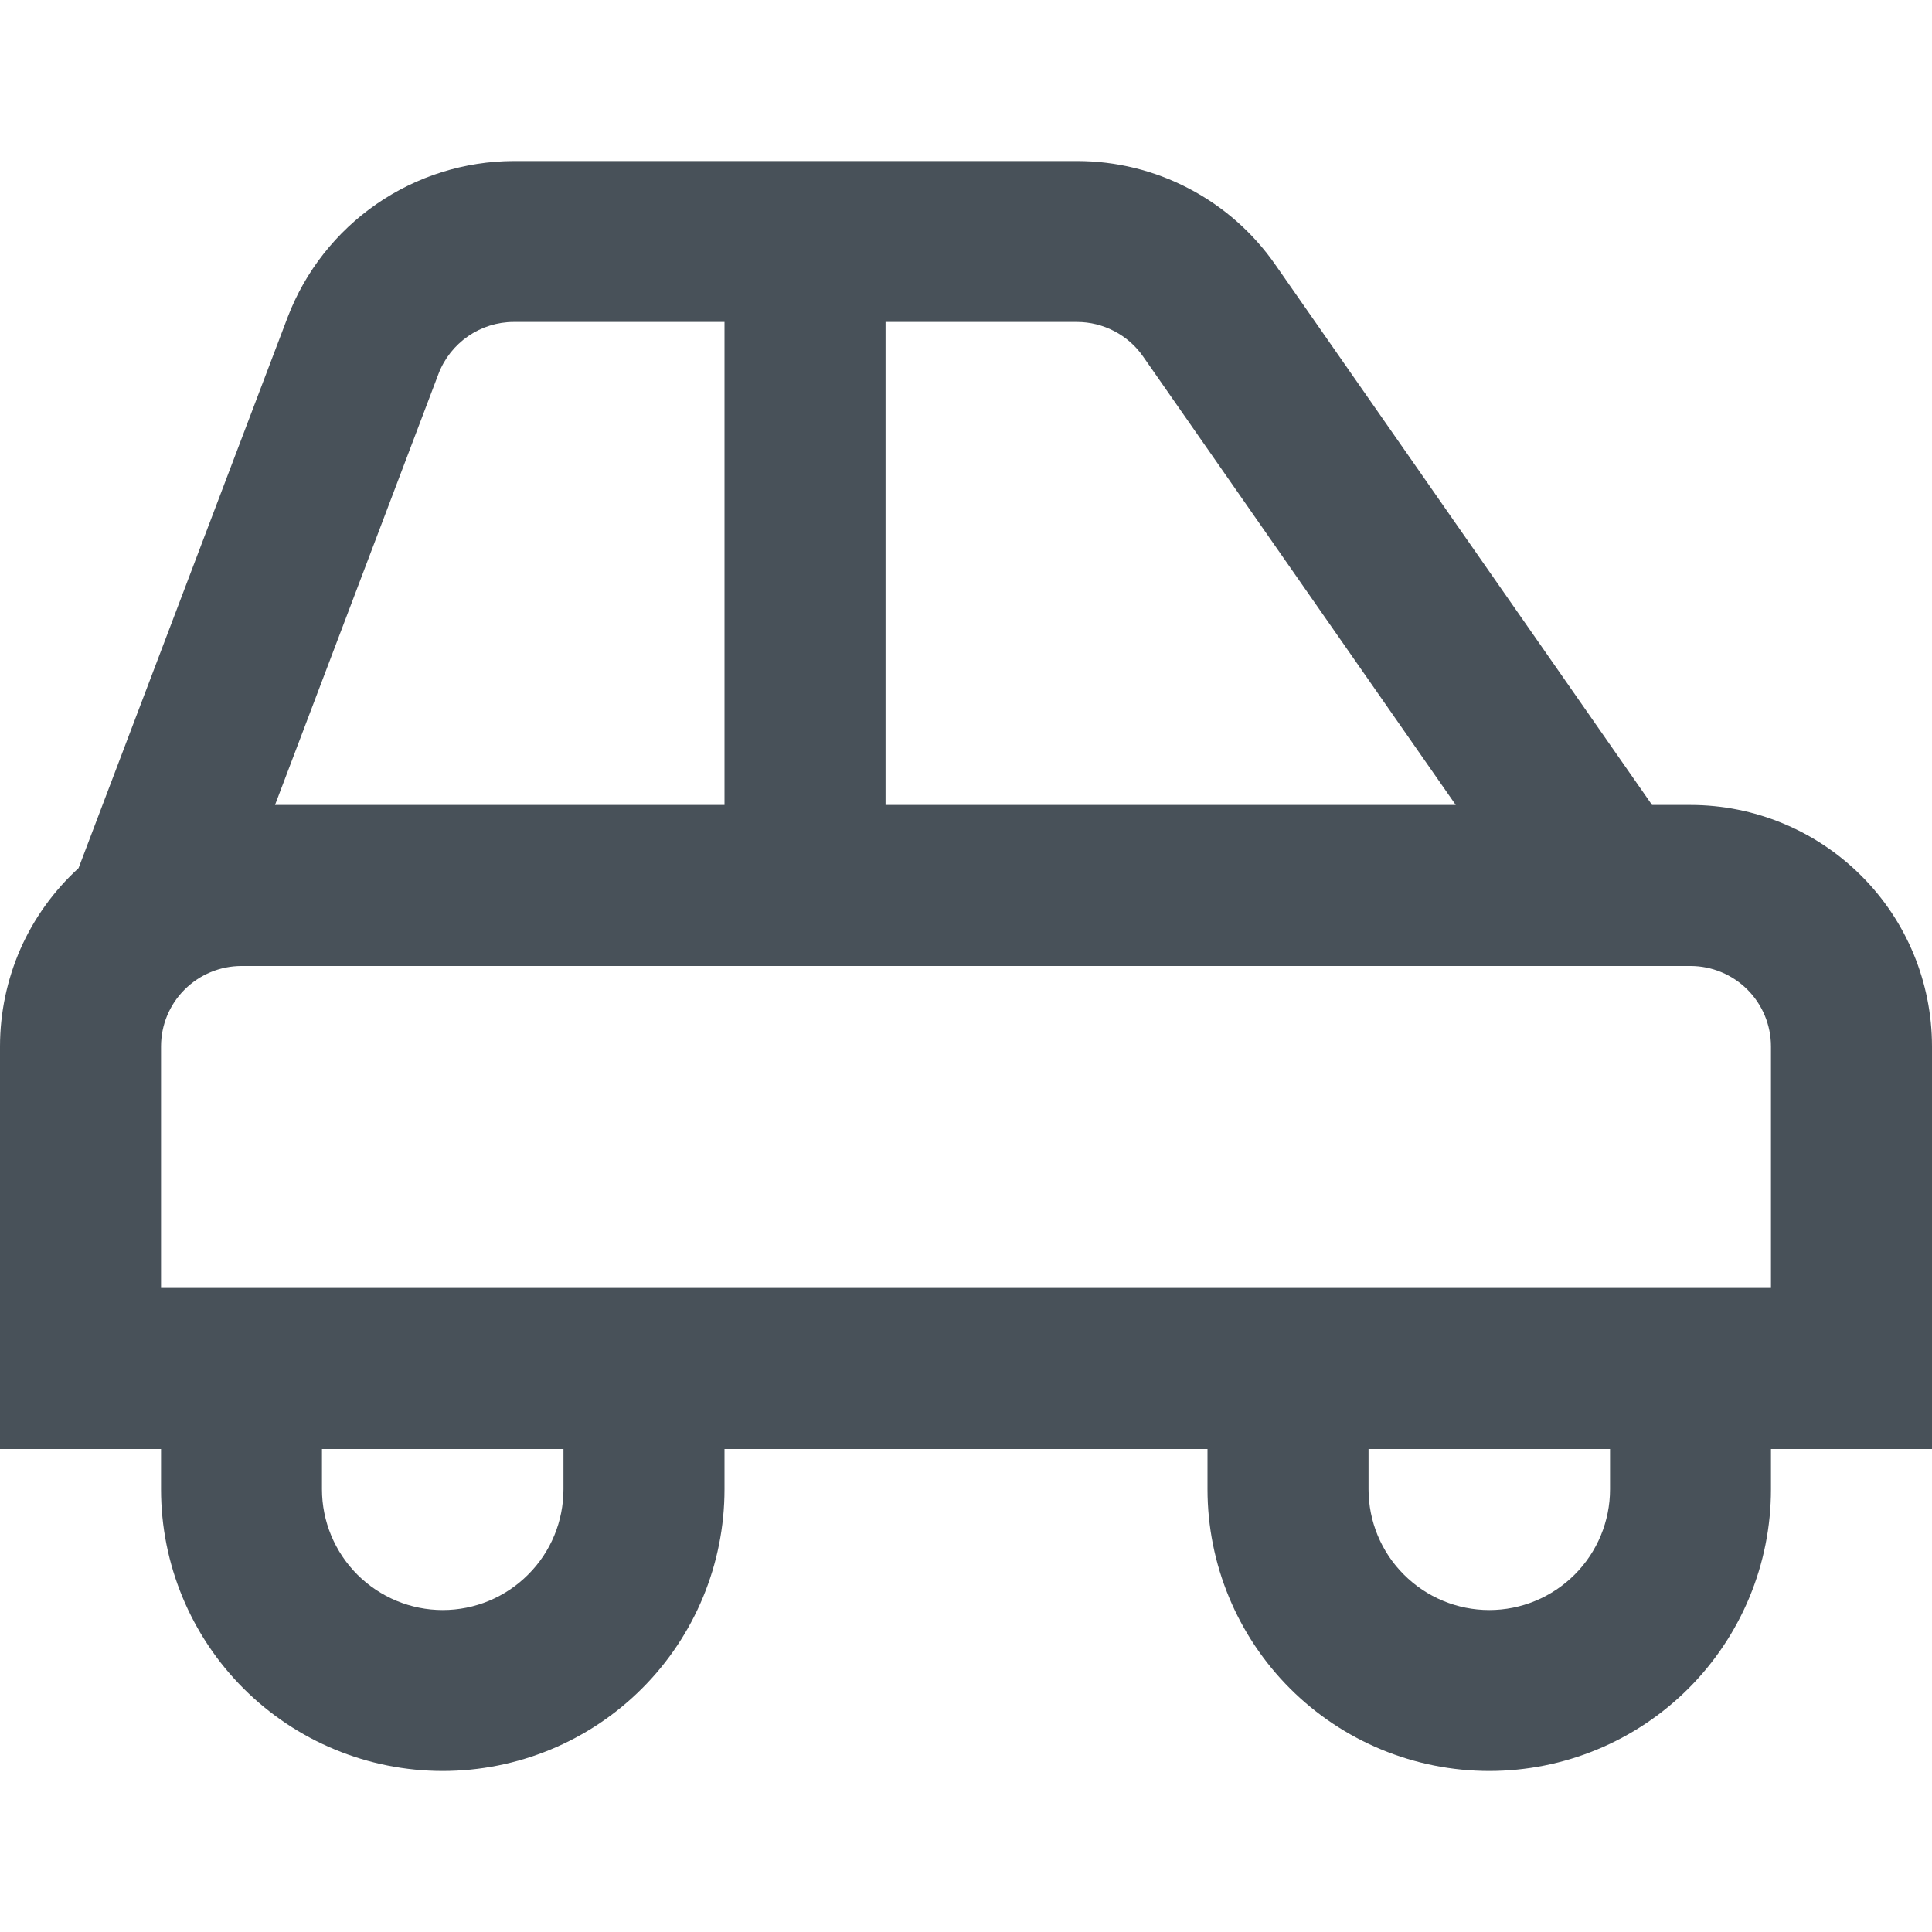 <svg width="20" height="20" viewBox="0 0 20 20" fill="none" xmlns="http://www.w3.org/2000/svg">
<g clip-path="url(#clip0_247_10671)">
<path d="M20 10.833C20 10.17 19.737 9.534 19.268 9.066C18.799 8.597 18.163 8.333 17.5 8.333H17.102L13.2 2.737C12.97 2.407 12.663 2.137 12.306 1.951C11.949 1.764 11.552 1.667 11.149 1.667H5.316C4.809 1.669 4.315 1.824 3.898 2.112C3.481 2.4 3.16 2.808 2.979 3.281L0.813 8.987C0.556 9.222 0.351 9.507 0.211 9.825C0.072 10.143 -0 10.486 2.44194e-06 10.833V15H1.667V15.417C1.667 16.19 1.974 16.932 2.521 17.479C3.068 18.026 3.81 18.333 4.583 18.333C5.357 18.333 6.099 18.026 6.646 17.479C7.193 16.932 7.5 16.19 7.5 15.417V15H12.5V15.417C12.5 16.19 12.807 16.932 13.354 17.479C13.901 18.026 14.643 18.333 15.417 18.333C16.19 18.333 16.932 18.026 17.479 17.479C18.026 16.932 18.333 16.19 18.333 15.417V15H20V10.833ZM11.833 3.69L15.07 8.333H9.167V3.333H11.149C11.284 3.333 11.416 3.366 11.535 3.428C11.654 3.49 11.757 3.58 11.833 3.69ZM4.539 3.871C4.599 3.713 4.706 3.577 4.845 3.481C4.984 3.385 5.149 3.333 5.317 3.333H7.5V8.333H2.847L4.539 3.871ZM5.833 15.417C5.833 15.748 5.702 16.066 5.467 16.3C5.233 16.535 4.915 16.667 4.583 16.667C4.252 16.667 3.934 16.535 3.699 16.3C3.465 16.066 3.333 15.748 3.333 15.417V15H5.833V15.417ZM16.667 15.417C16.667 15.748 16.535 16.066 16.301 16.3C16.066 16.535 15.748 16.667 15.417 16.667C15.085 16.667 14.767 16.535 14.533 16.3C14.298 16.066 14.167 15.748 14.167 15.417V15H16.667V15.417ZM18.333 13.333H1.667V10.833C1.667 10.612 1.754 10.4 1.911 10.244C2.067 10.088 2.279 10 2.5 10H17.5C17.721 10 17.933 10.088 18.089 10.244C18.245 10.4 18.333 10.612 18.333 10.833V13.333Z" fill="#485159"/>
</g>
<defs>
<clipPath id="clip0_247_10671">
<rect width="20" height="20" fill="white"/>
</clipPath>
</defs>
</svg>
